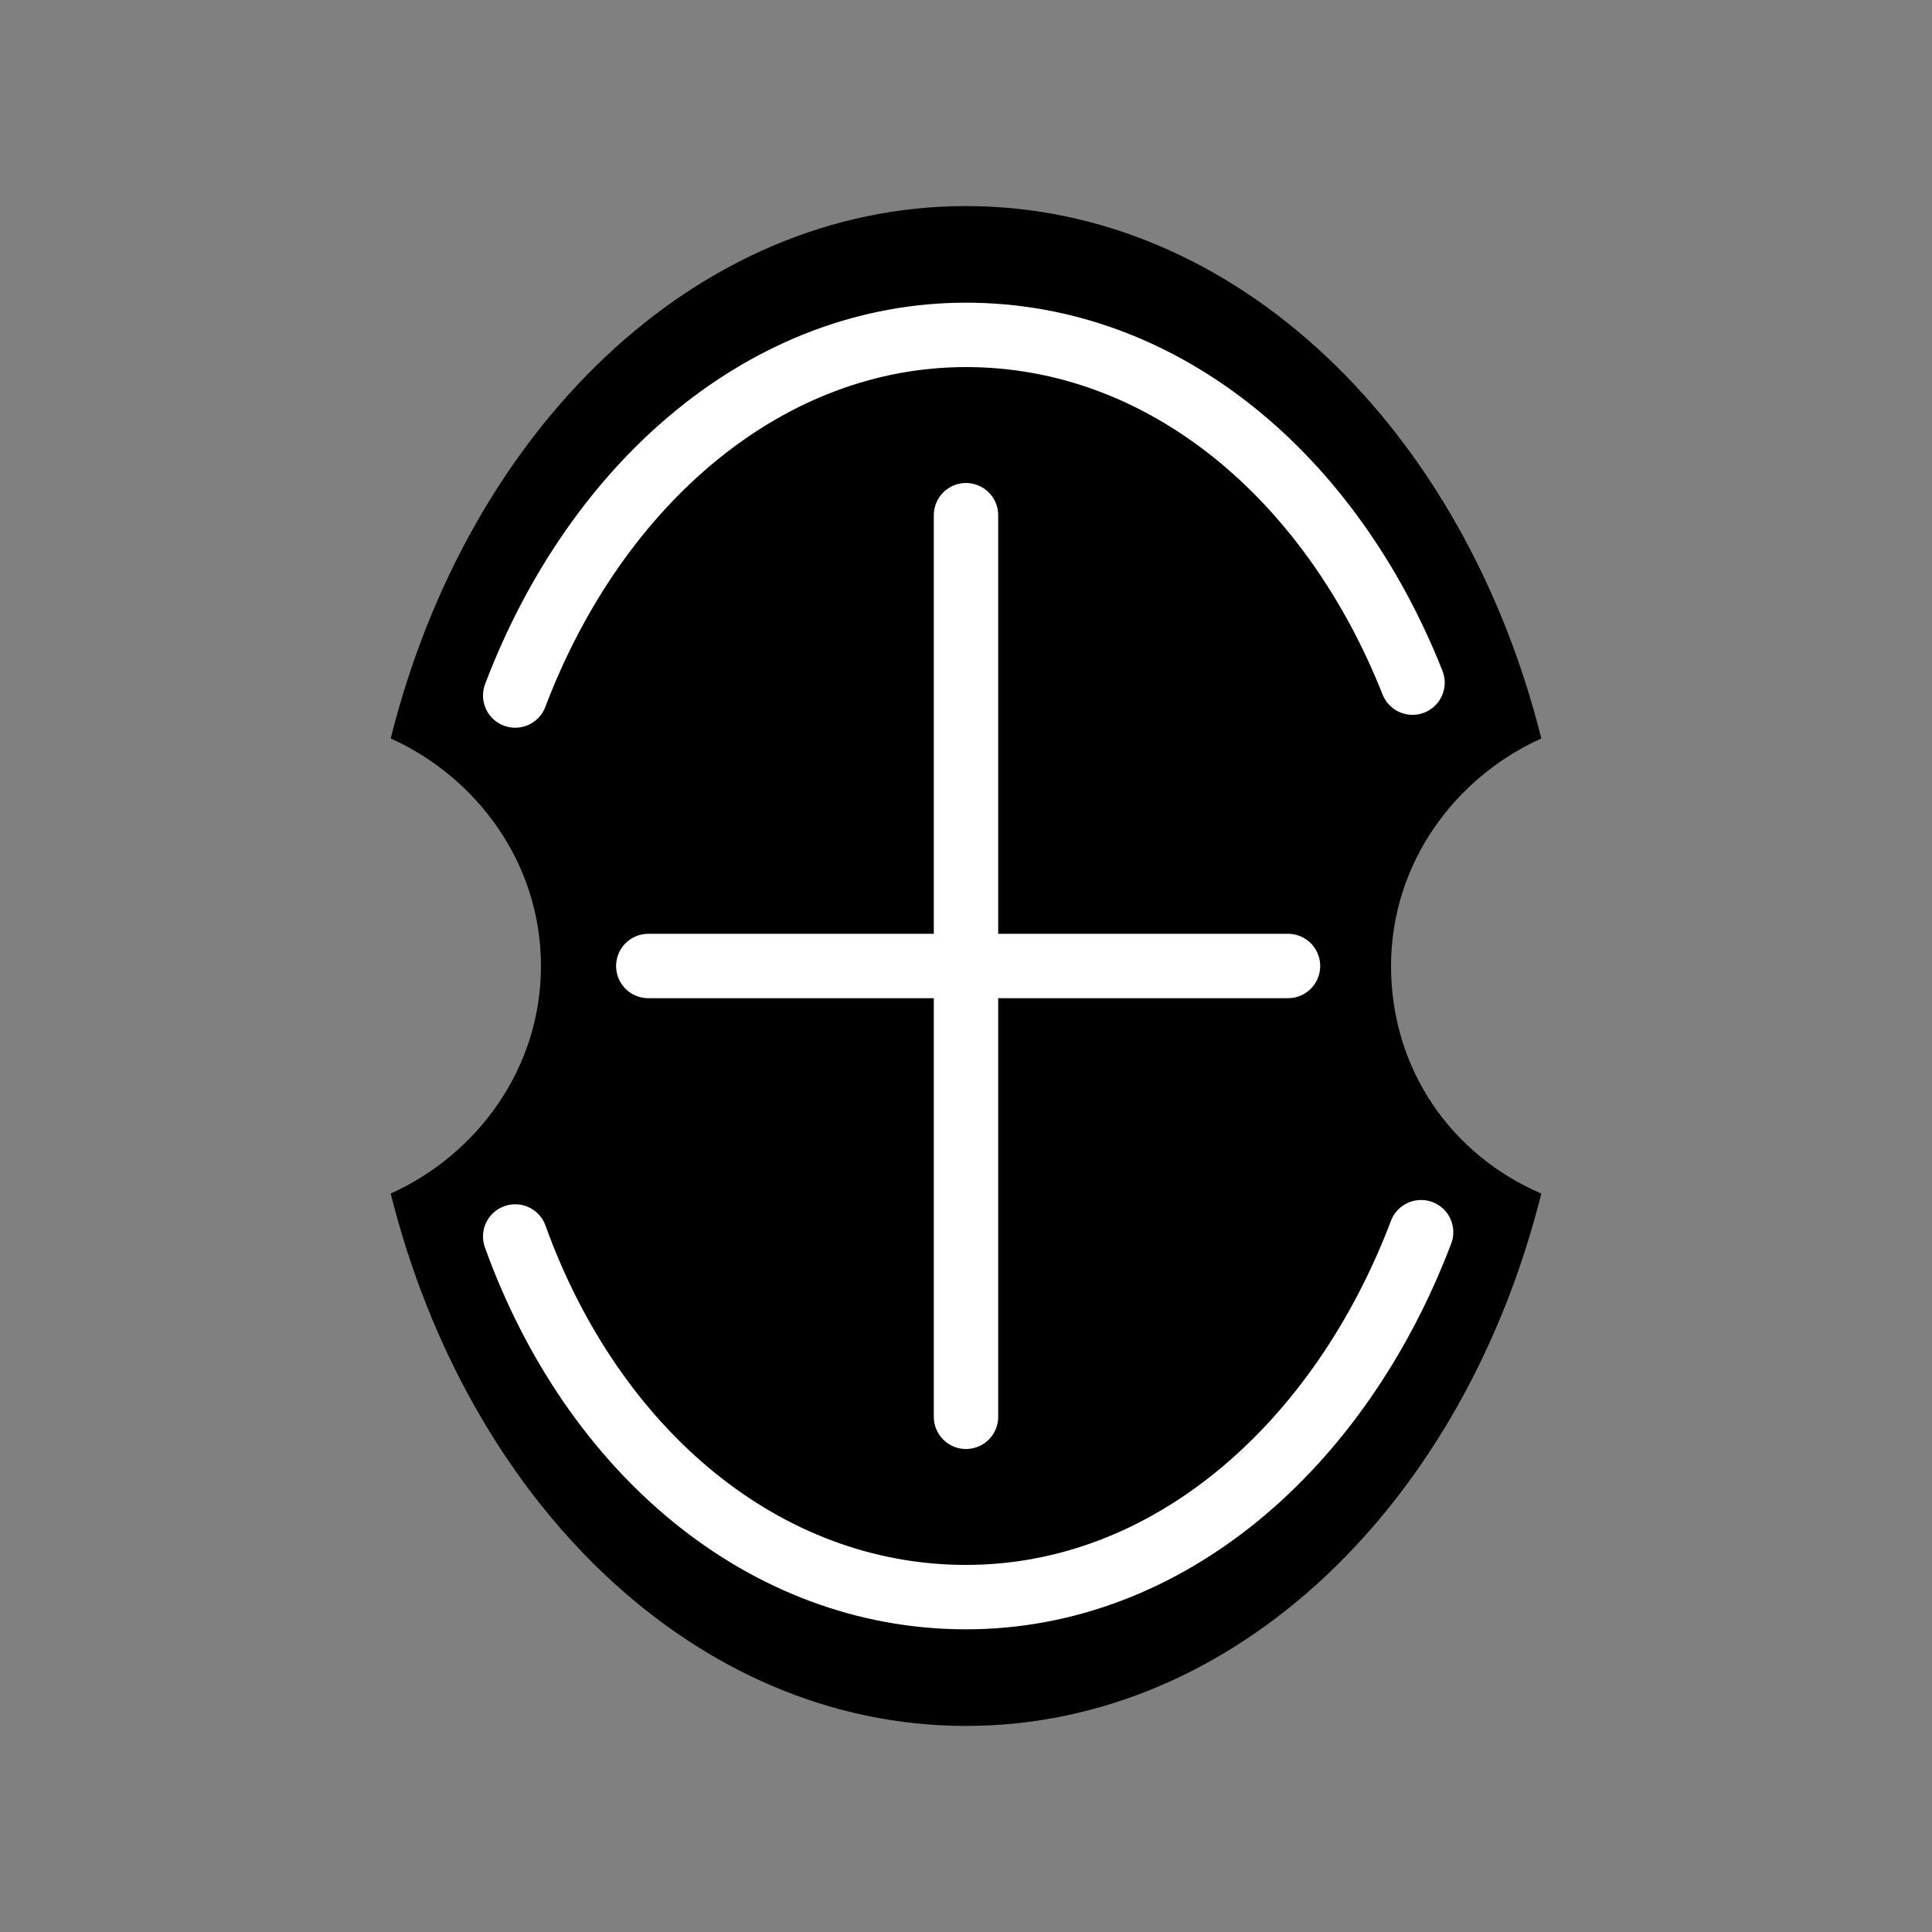 <?xml version="1.0" encoding="utf-8"?>
<!-- Generator: Adobe Illustrator 24.0.2, SVG Export Plug-In . SVG Version: 6.00 Build 0)  -->
<svg version="1.1" id="Capa_2_1_" xmlns="http://www.w3.org/2000/svg" xmlns:xlink="http://www.w3.org/1999/xlink" x="0px" y="0px"
	 viewBox="0 0 45 45" style="enable-background:new 0 0 45 45;" xml:space="preserve">
<rect x="0" y="0" width="45" height="45" fill="#808080" stroke="none"/>
<style type="text/css">
	.st0{fill:none;stroke:#FFFFFF;stroke-width:1.5;stroke-linecap:round;stroke-linejoin:round;stroke-miterlimit:10;}
</style>
<path d="M35.9,27.8c-1.8,7.2-7.1,12.4-13.4,12.4S10.9,35,9.1,27.8c2-0.9,3.5-2.9,3.5-5.3s-1.5-4.4-3.5-5.3
	C10.9,10,16.2,4.8,22.5,4.8S34.1,10,35.9,17.2c-2,0.9-3.5,2.9-3.5,5.3C32.4,24.9,33.8,26.9,35.9,27.8z"/>
<line class="st0" x1="22.5" y1="12" x2="22.5" y2="33"/>
<line class="st0" x1="30" y1="22.5" x2="15.1" y2="22.5"/>
<path class="st0" d="M33.1,28.7c-1.9,5-5.9,8.5-10.6,8.5c-4.7,0-8.7-3.4-10.5-8.4"/>
<path class="st0" d="M12,16.2c1.9-5,5.9-8.4,10.5-8.4c4.6,0,8.5,3.3,10.4,8.1"/>
</svg>
